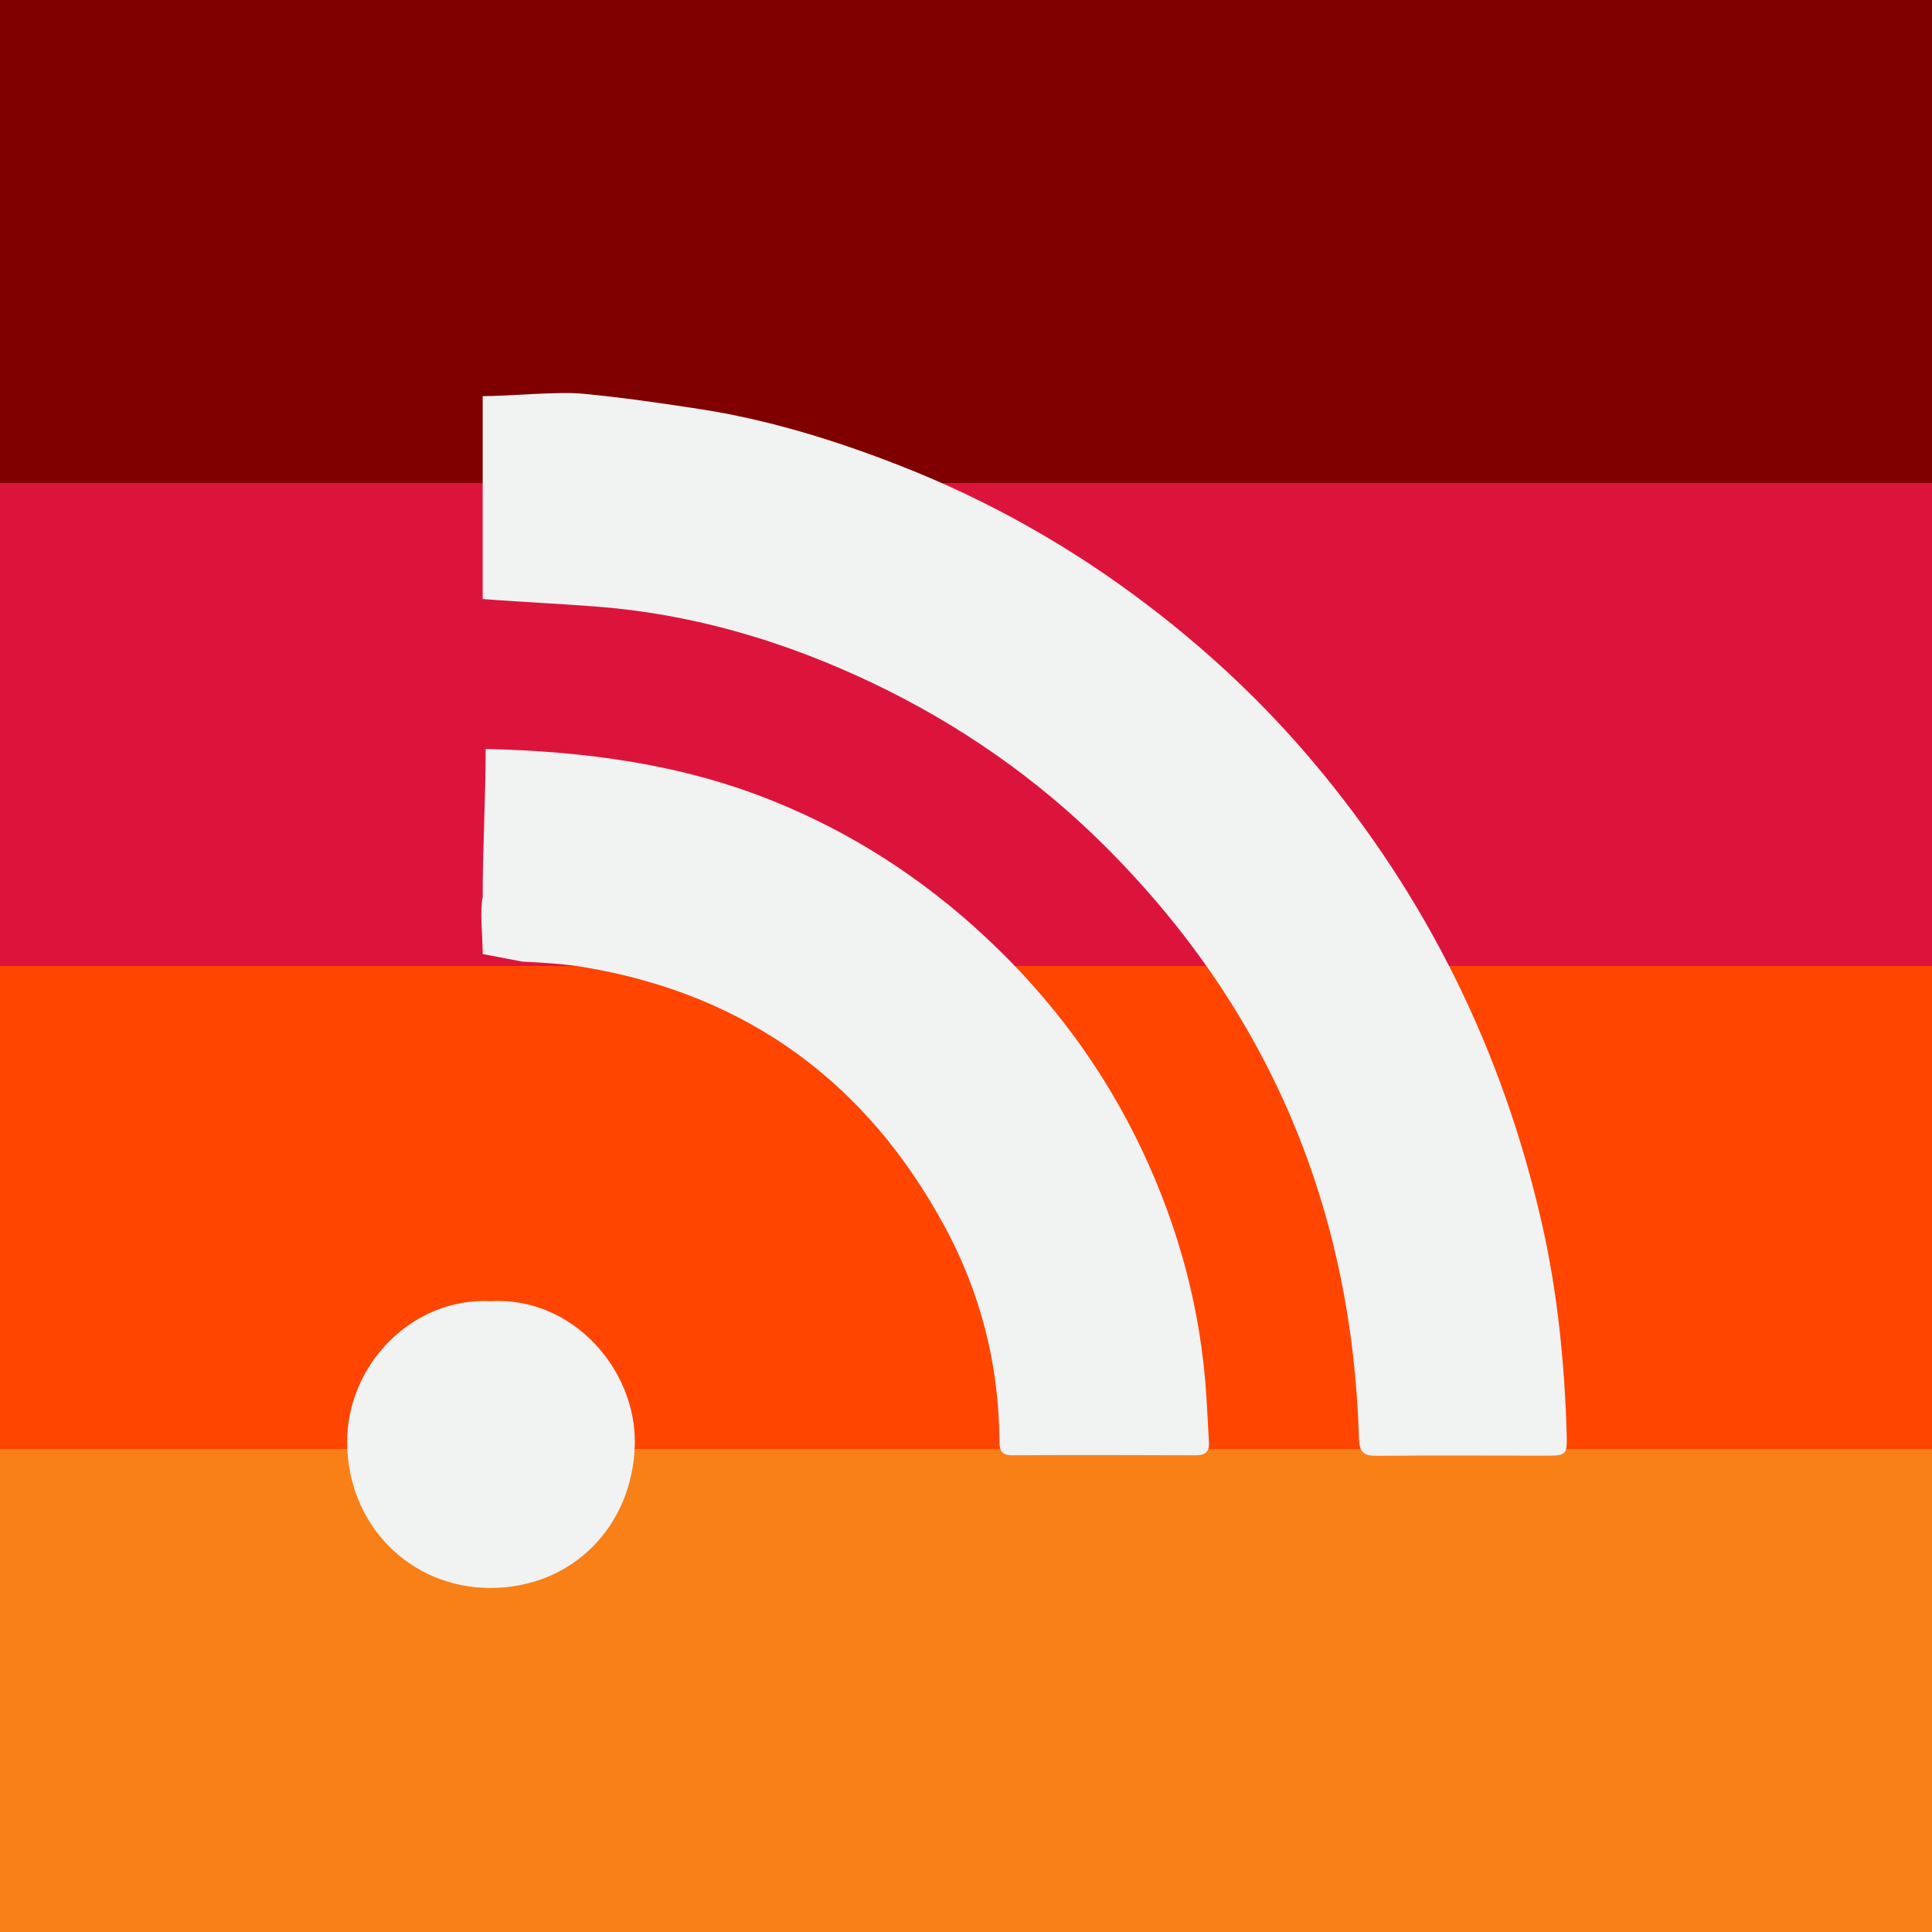 <?xml version="1.0" encoding="utf-8"?>
<!-- Generator: Adobe Illustrator 16.0.0, SVG Export Plug-In . SVG Version: 6.00 Build 0)  -->
<!DOCTYPE svg PUBLIC "-//W3C//DTD SVG 1.1//EN" "http://www.w3.org/Graphics/SVG/1.1/DTD/svg11.dtd">
<svg version="1.1" xmlns="http://www.w3.org/2000/svg" xmlns:xlink="http://www.w3.org/1999/xlink" viewBox="0 0 256 256" enable-background="new 0 0 256 256" xml:space="preserve">
<rect x="0" y="0" width="256" height="256" fill="#333333" stroke="none"/>
<g id="Layer_1">
	<rect fill="#800000" width="256" height="64"/>
	<rect y="64" fill="#DC143C" width="256" height="64"/>
	<rect y="128" fill="#FF4500" width="256" height="64"/>
	<rect y="192" fill="#F88017" width="256" height="64"/>
</g>
<g id="Layer_2">
	<path fill-rule="evenodd" clip-rule="evenodd" fill="#F1F2F2" d="M63.958,79.373c0-9.009,0-17.62,0-26.88
		c3.291,0,9.973-0.631,13.139-0.335c5.174,0.483,10.329,1.231,15.469,2.02c9.21,1.413,18.061,4.144,26.723,7.535
		c11.894,4.657,22.907,10.917,33.027,18.659c7.968,6.096,15.254,12.942,21.748,20.667c15.01,17.852,24.991,38.14,30.188,60.826
		c2.129,9.294,3.066,18.742,3.344,28.26c0.076,2.625-0.088,2.758-2.633,2.758c-7.488,0.002-14.979-0.055-22.468,0.021
		c-1.771,0.018-2.37-0.412-2.427-2.323c-0.91-30.6-12.002-56.907-33.723-78.533c-8.982-8.942-19.336-16.128-30.799-21.579
		c-10.742-5.109-22.004-8.601-33.881-9.853C77.029,80.126,68.906,79.778,63.958,79.373z"/>
	<path fill-rule="evenodd" clip-rule="evenodd" fill="#F1F2F2" d="M63.958,126.413c0-2.52-0.396-5.611,0-7.56
		c0-6.613,0.397-13.31,0.397-19.612c13.174,0.3,25.948,1.991,38.102,6.902c10.527,4.254,19.883,10.318,28.204,18.096
		c8.679,8.112,15.603,17.456,20.665,28.157c4.854,10.262,7.775,21.068,8.516,32.428c0.136,2.088,0.219,4.182,0.351,6.271
		c0.079,1.256-0.468,1.742-1.726,1.738c-8.118-0.031-16.238-0.047-24.354-0.002c-1.713,0.01-1.677-1.023-1.688-2.209
		c-0.098-9.975-2.545-19.418-7.265-28.131c-10.312-19.04-26.132-30.666-47.597-34.307c-2.74-0.465-5.542-0.624-8.323-0.761"/>
	<path fill-rule="evenodd" clip-rule="evenodd" fill="#F1F2F2" d="M65,172.414c10.819-0.649,19.336,9.045,19.114,18.965
		c-0.243,10.841-8.324,19.066-19.175,19.033c-10.656-0.032-18.809-8.369-18.937-19.121C45.877,180.775,54.744,171.866,65,172.414z"
		/>
</g>
</svg>
